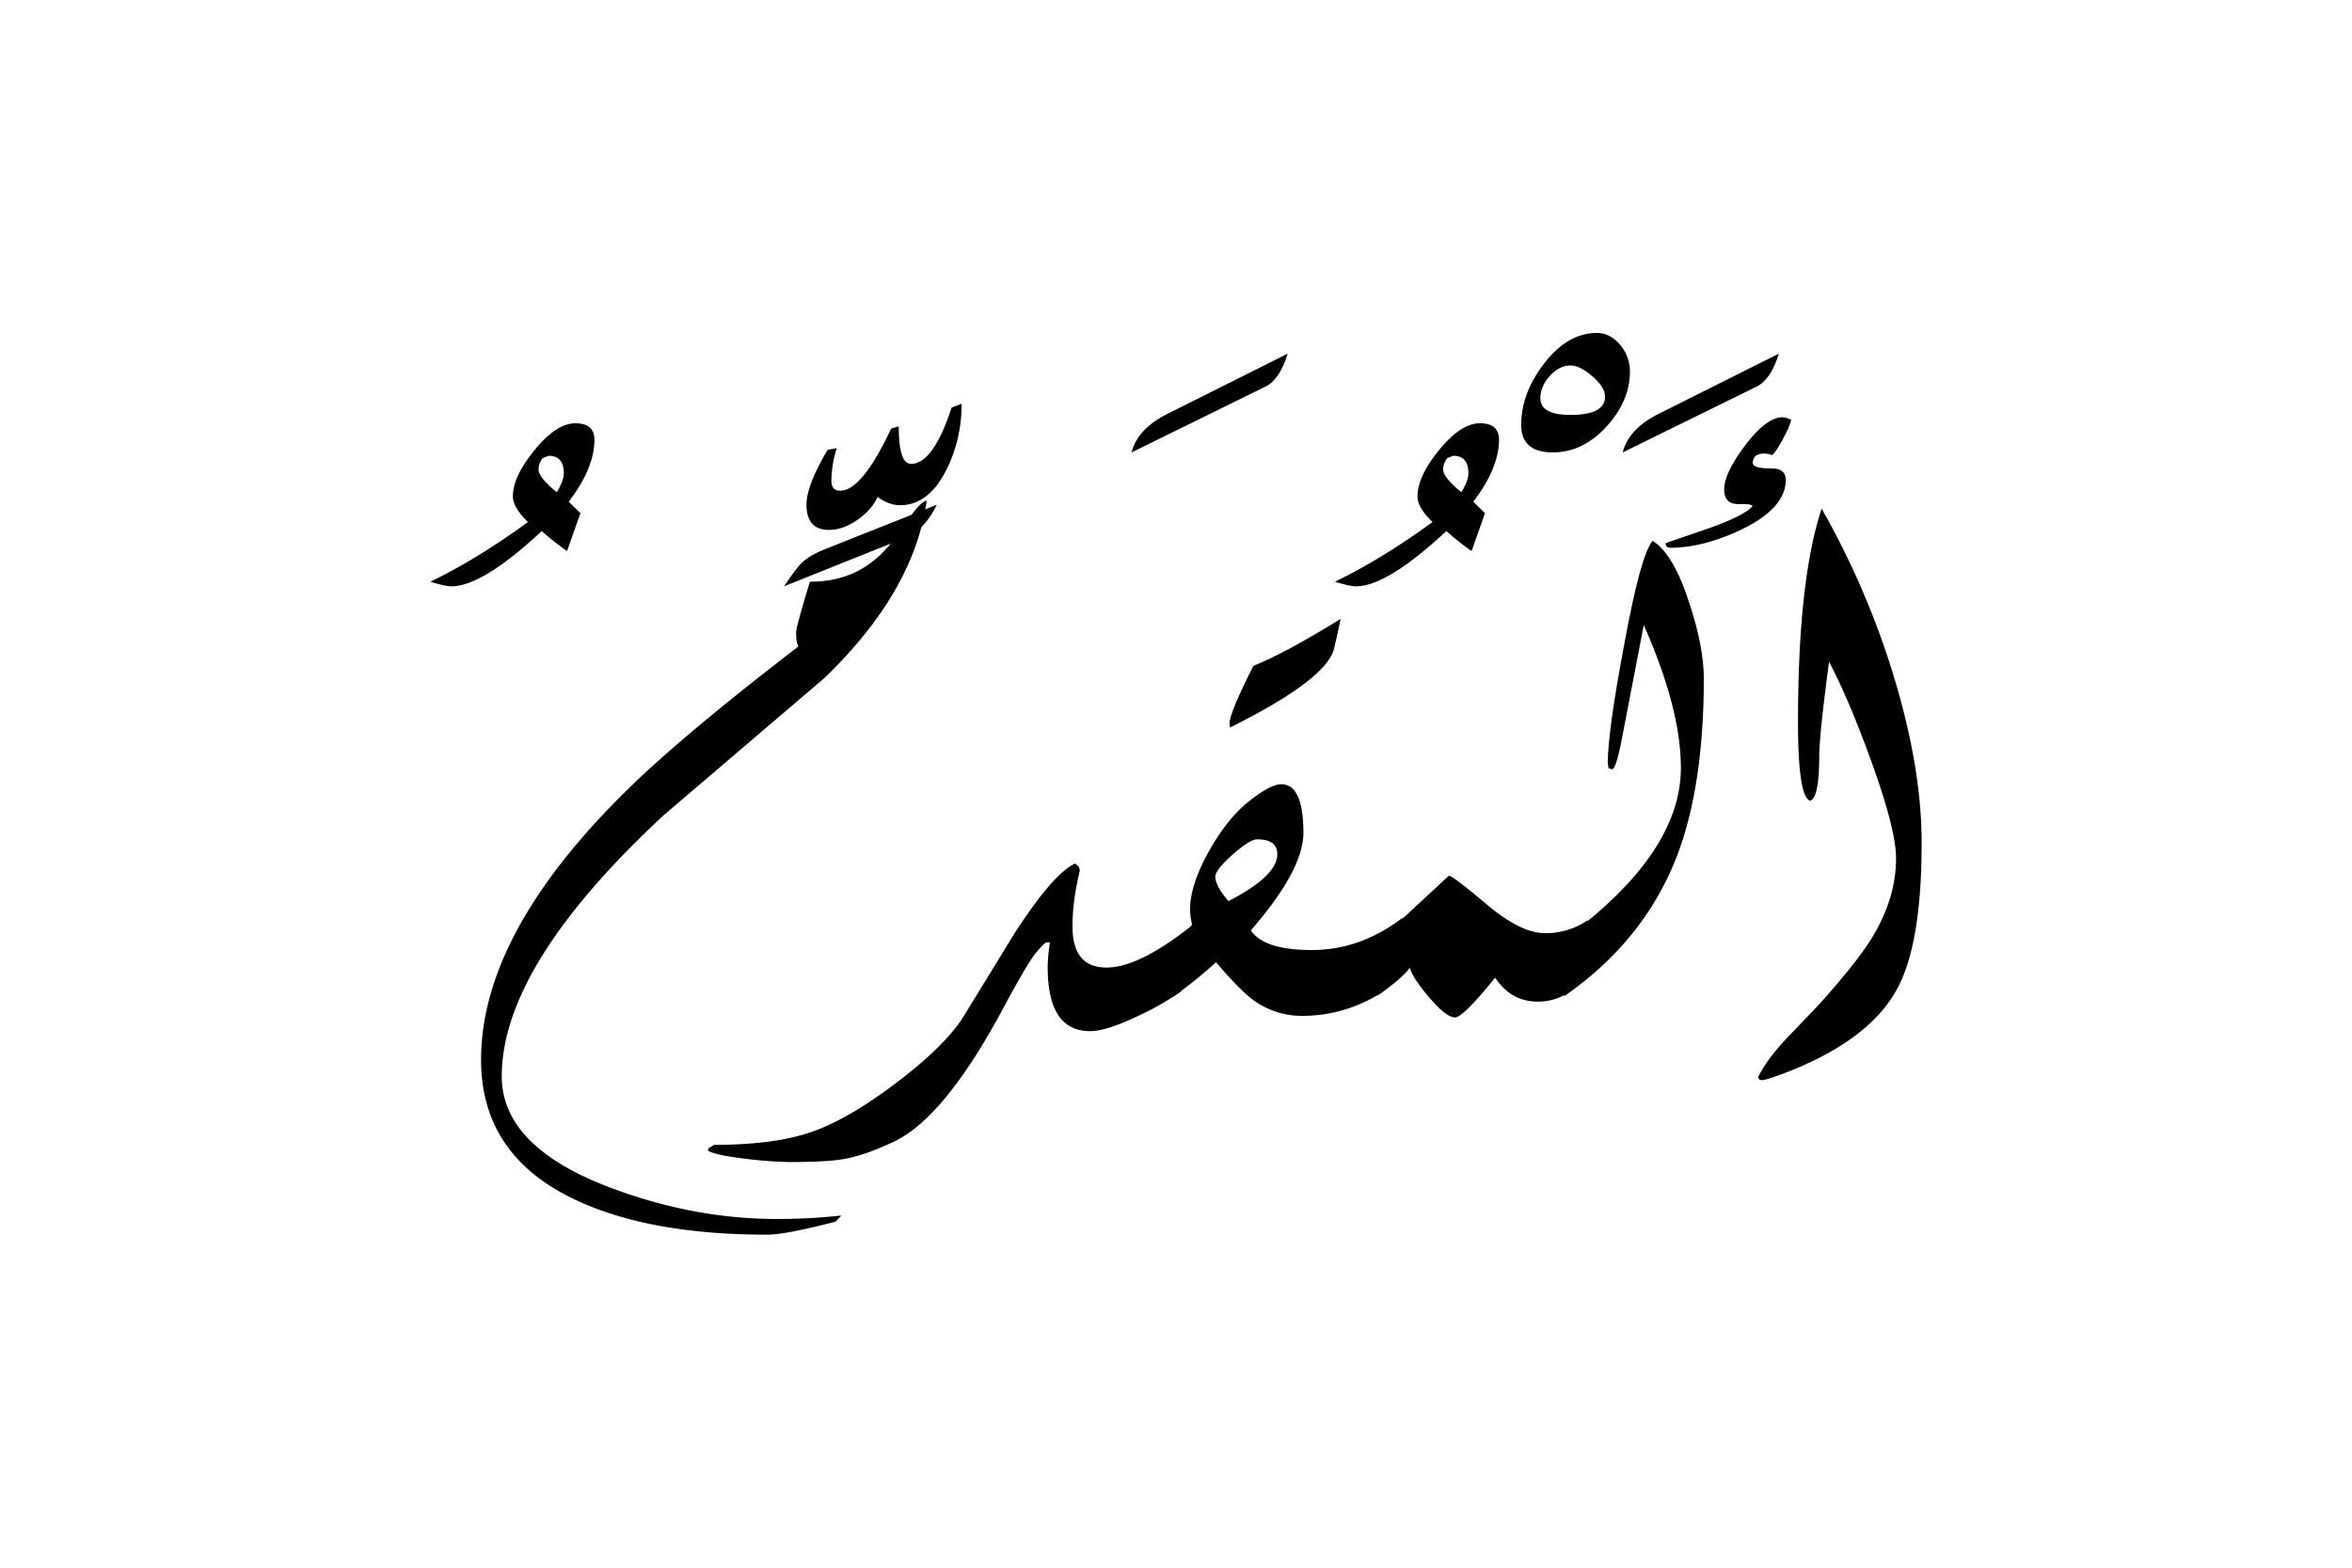 <svg xmlns="http://www.w3.org/2000/svg" viewBox="0 0 1500 1000">
  <title>EH-Artboard 76</title>
  <g id="ElMukaddim">
    <g>
      <path d="M379.1,280.51q0,18-16.39,39.52l7.47,7.32-8.55,24.15a170.85,170.85,0,0,1-16.12-12.74Q307.66,374,287.89,374q-3.9,0-13.43-2.93,29.79-14.4,62.26-38.08-9.63-9.28-9.62-16.36Q327.1,304,341,287t26-17Q379.1,270,379.1,280.51ZM359.57,302q0-11.27-9.67-11.27l-3.72,1.47a11,11,0,0,0-2.72,7.35q0,4.89,11.65,14.44C358.08,309,359.57,305,359.57,302Z"/>
      <path d="M591,319.34q-8,58.1-65.37,113.28Q474.42,476.32,423,520.26,320,616,320,686.52q0,44.93,69.26,71.05,52.92,20,106.32,20a382.54,382.54,0,0,0,41-2.2l-3.66,3.91q-32.22,8.3-43.46,8.3-72.51,0-118.65-20.51-64-28.08-64-91.06,0-82.53,97.41-176.27,35.4-33.94,105-87.41-1.47-2.19-1.47-8.79,0-3.9,8.78-32.47,23.69,0,40-12.94,10-7.56,21-24.17Q586.62,320.07,591,319.34Z"/>
      <path d="M765.58,585.94l-12.46,46.48a173.85,173.85,0,0,1-28.07,16q-19.78,9.35-29.79,9.33-27.09,0-27.1-40.77a111.59,111.59,0,0,1,1.47-15.87h-2q-1.47,0-7,6.72T639.6,643.55q-36.87,68.61-68.6,84.23-18.57,9-32.48,11.48-10.5,1.95-34.66,2a266.1,266.1,0,0,1-27.59-2q-21.24-2.49-24.9-5.49l.73-1.5,3.42-2q36.86,0,60.06-7.56t52.73-29.54q31.74-23.45,44.92-42.73,16.85-27.35,33.69-54.93,24.95-38.58,38.82-44.68l2.44,2.2.49,2.44q-.74,2.45-2.2,10.25A131.49,131.49,0,0,0,684,591.06q0,26.13,21.73,26.13Q728,617.19,765.58,585.94Z"/>
      <path d="M821.24,225.59q-5.13,16.6-14.16,21l-85.45,42q3.9-15.13,23-24.65Z"/>
      <path d="M956,280.51q0,18-16.4,39.52l7.47,7.32-8.55,24.15a169.51,169.51,0,0,1-16.11-12.74Q884.58,374,864.8,374q-3.91,0-13.43-2.93,29.77-14.4,62.25-38.08Q904,323.73,904,316.65,904,304,917.85,287t26-17Q956,270,956,280.51ZM936.47,302q0-11.27-9.66-11.27l-3.72,1.47a11,11,0,0,0-2.73,7.35q0,4.89,11.65,14.44C935,309,936.47,305,936.47,302Z"/>
      <path d="M1012.65,586.91l-12.46,46.42a36.07,36.07,0,0,1-19.28,5.59q-17.34,0-27.35-15.3Q933.06,649,927.93,649q-5.62,0-16.6-12.94-10.26-12-12.21-18.76-5.62,7.53-21,18l12.21-45.43q11.24-10.49,33.69-31.25,2.44,0,24.17,18.31t37.11,18.31A46.77,46.77,0,0,0,1012.65,586.91Z"/>
      <path d="M1039.5,236.82q0,19-15.07,35.4t-34.17,16.35q-20.1,0-20.09-17.57,0-19.78,14-38.33,15.2-20.26,34.3-20.27,8.58,0,15.19,8.06A26.15,26.15,0,0,1,1039.5,236.82ZM1023.63,253q0-5.94-8-12.89t-13.88-6.95q-7.37,0-13.38,6.7t-6,14.14q0,10.67,19.16,10.66Q1023.63,264.65,1023.63,253Z"/>
      <path d="M1086.62,432.86q0,68.85-17.33,113.77-21,53.72-71.78,88.87l12.21-45.66Q1072,540,1072,489.75q0-37.61-23.68-91.07-4.59,23.93-13.77,71.53-3.87,20.52-6.52,20.51l-2.17-.73-.49-3.17q0-19.79,10.21-74.22Q1046.26,353.77,1054,345q13.37,8.31,23.58,40.28Q1086.62,412.85,1086.62,432.86Z"/>
      <path d="M1134.47,225.59q-5.13,16.6-14.16,21l-85.45,42q3.9-15.13,23-24.65Z"/>
      <path d="M511.18,359.12Q507.52,362.78,500,374l77.39-31q12.45-5.13,20-21l-70.07,27.84Q516.55,354,511.18,359.12Z"/>
      <path d="M581,295.9q-7.83,0-7.82-23.93l-4.88,1.47Q549.76,313,535.84,313c-3.75,0-5.62-2.11-5.62-6.35a71.6,71.6,0,0,1,3.42-20.75l-5.79,1q-13.5,22.69-13.5,35,0,16.13,14.37,16.12,8.78,0,18-6.35T559.65,317q7.3,5.26,14.37,5.27,18.75,0,30.2-23.93a91.62,91.62,0,0,0,9-40.77L606.88,260Q595.17,295.9,581,295.9Z"/>
      <path d="M797.7,593.51q33.54-38.58,33.55-62.26,0-31-14.11-31-6.81,0-20.44,10.76t-25.31,31.29Q759,564.3,759,579.94a34.74,34.74,0,0,0,1.21,9.29l-12.46,46.93a306.19,306.19,0,0,0,27.8-22.34q14.85,17.43,23.39,23.81A51.87,51.87,0,0,0,830.17,648a93,93,0,0,0,51.76-15.42l12.69-47.25q-26.85,20.67-58.1,20.68Q806.24,606,797.7,593.51Zm-14.25-18.7q-8.36-9.72-8.35-15.57,0-4.38,11-14.11t15.72-9.73q12.78,0,12.78,9.49Q814.65,558.75,783.45,574.81Z"/>
      <path d="M850.84,413.57q2.92-12.45,4.15-18.79-35.65,22-55.67,30-15.14,30-15.13,36.38l.24,2.93Q846.2,433.35,850.84,413.57Z"/>
      <path d="M1138.87,306.15q0-7.32-8.79-7.32-12.21,0-12.21-3.42,0-6.11,7.32-6.1a12,12,0,0,1,4.89,1q2.43-1.69,7-10.27t5.24-12.21a15.14,15.14,0,0,0-5.4-1.69q-10.31,0-23.82,17.83t-13.5,28.32q0,9.51,9.65,9.27c5.11-.16,7.92.25,8.41,1.22q-3.9,5.38-25.63,13.43l-29.79,10.26q0,2.93,3.18,2.93,20.5,0,44.92-11.48Q1138.86,324.22,1138.87,306.15Z"/>
      <path d="M1206.55,427.49a525.35,525.35,0,0,0-44.78-103q-15.09,45.42-15.09,136,0,48.82,8,50.29,5.53-2.69,5.54-28.07,0-13.68,6.27-60.55,12.29,23.19,26.52,62.26,16.21,44.67,16.21,63,0,25.64-15.38,50.78-9,14.9-33.45,42.24l-21.24,22.22Q1126.66,676,1121.29,687c.16,1.31,1,2,2.44,2s4.86-1,10.22-2.92q57-20.76,75.76-54.94,15.82-28.56,15.83-93.5Q1225.54,488.28,1206.55,427.49Z"/>
    </g>
  </g>
</svg>
